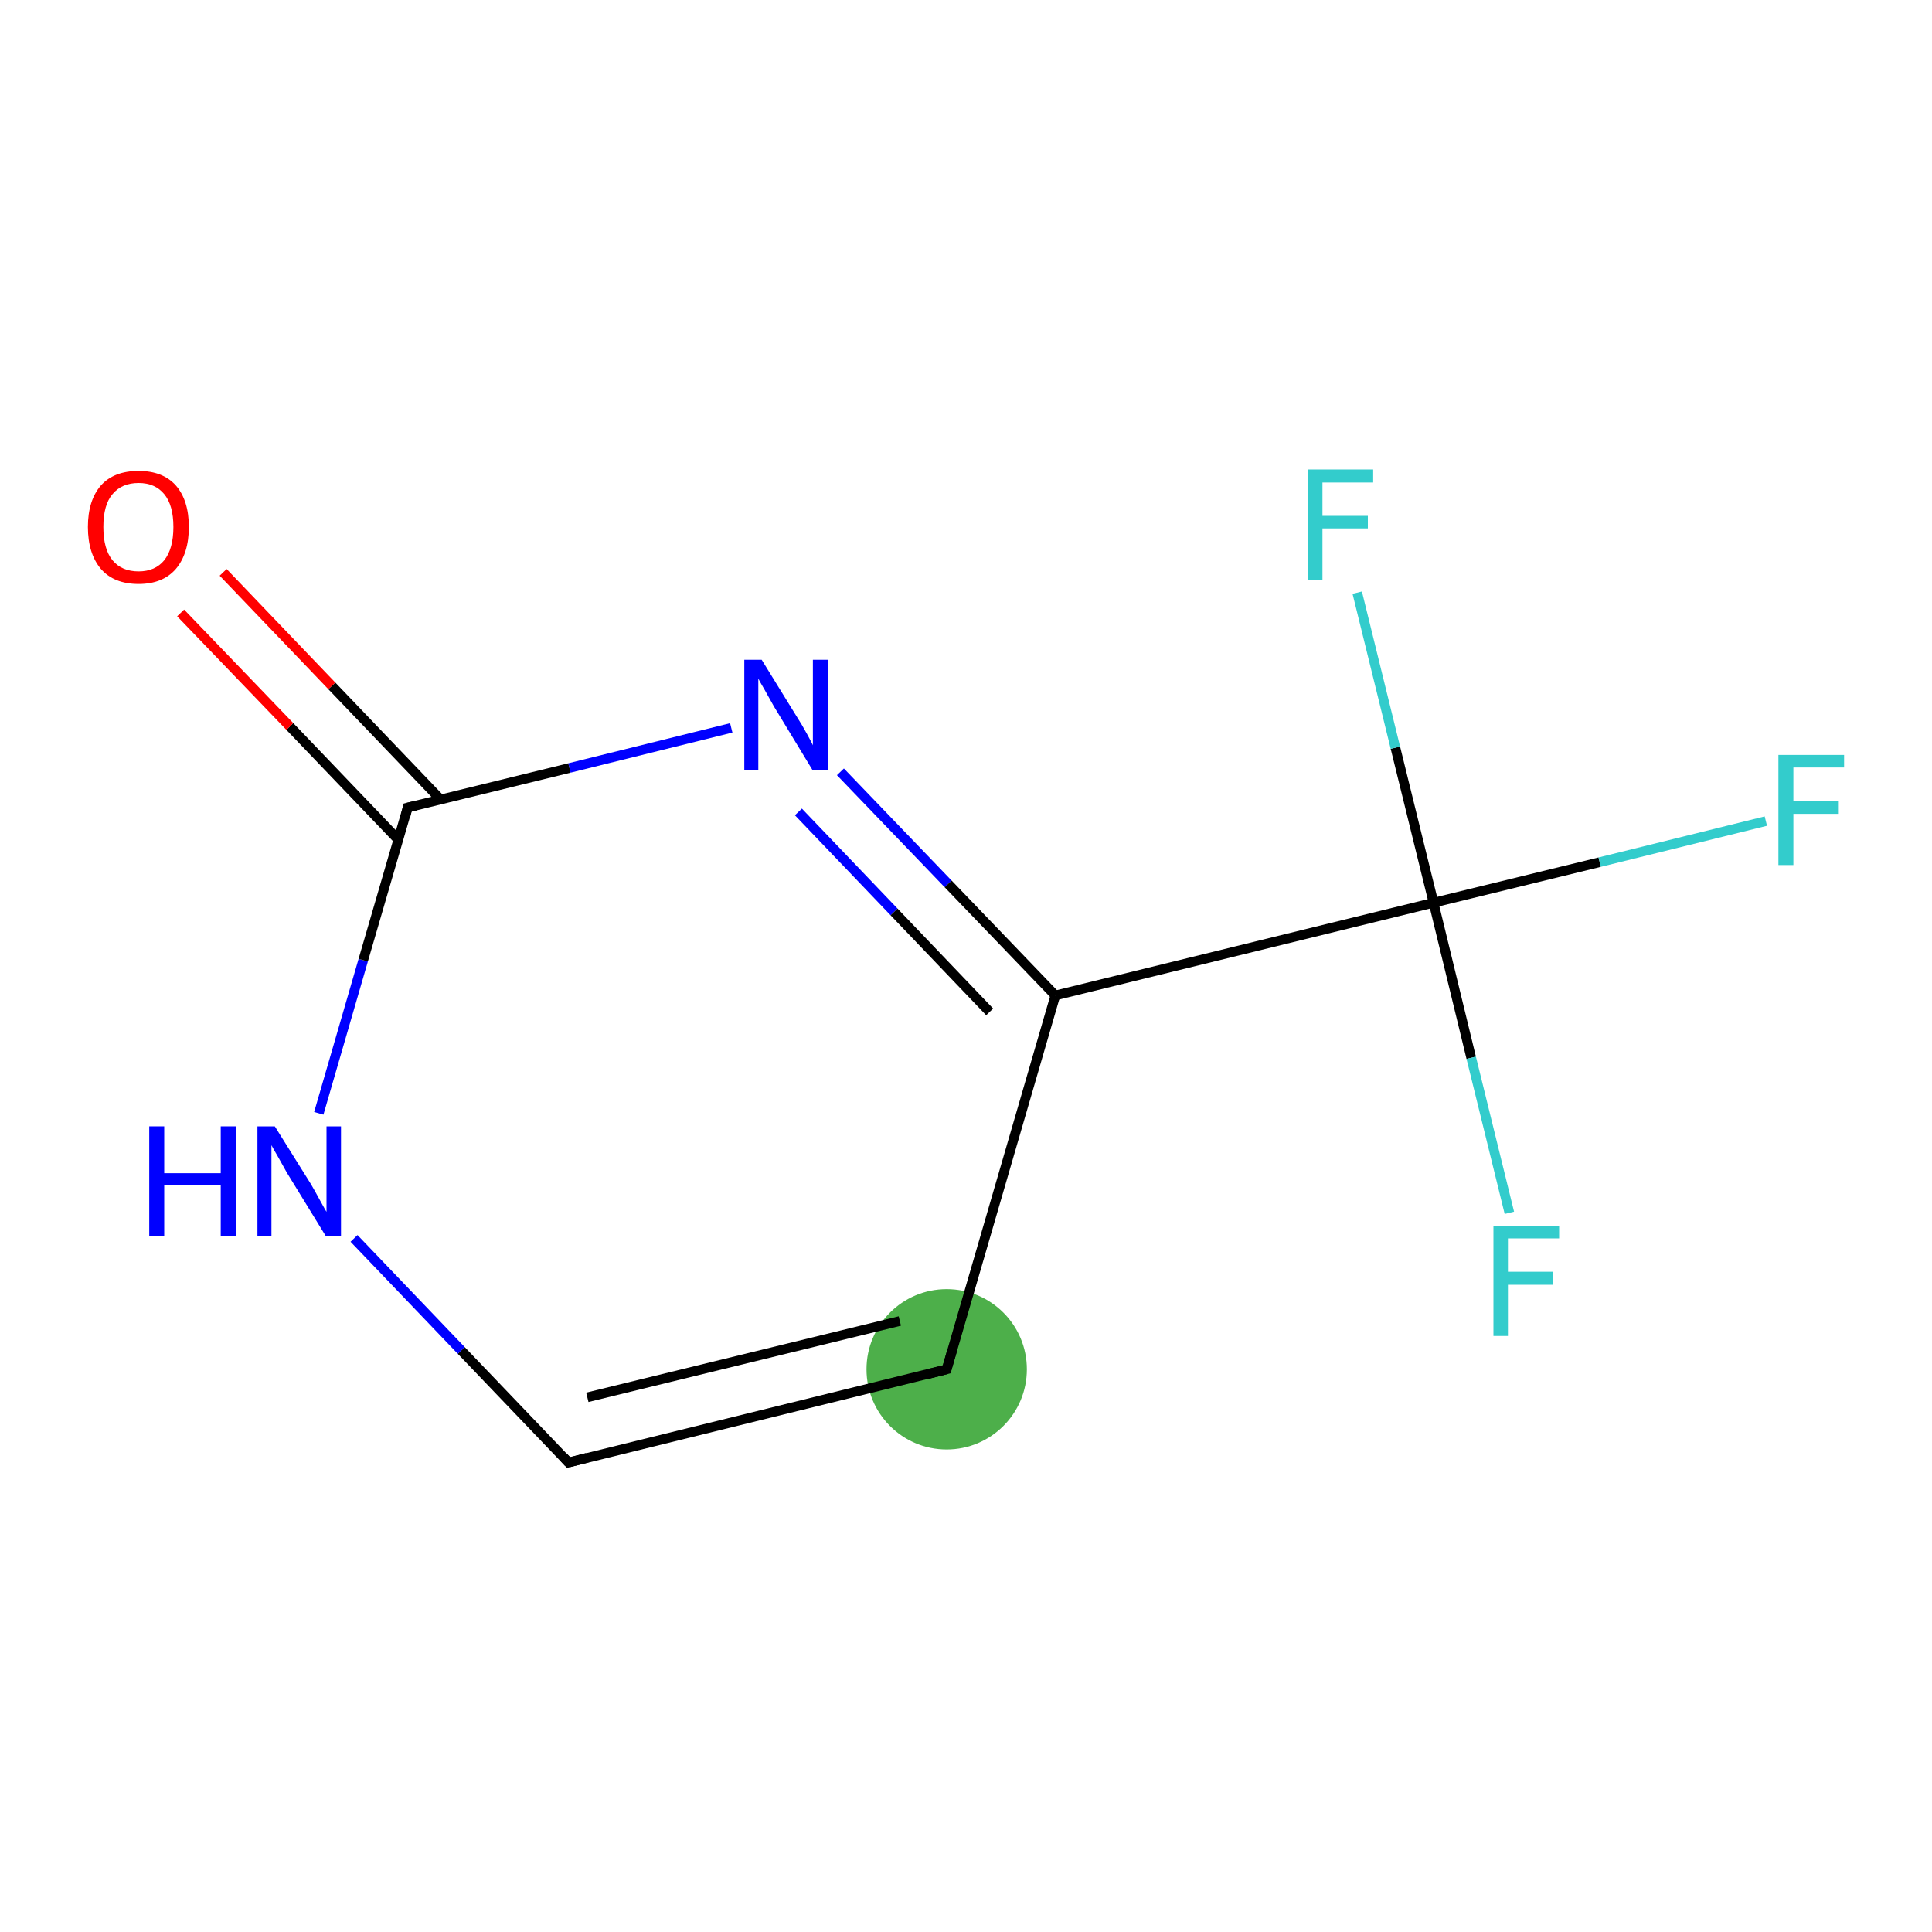 <?xml version='1.0' encoding='iso-8859-1'?>
<svg version='1.1' baseProfile='full'
              xmlns='http://www.w3.org/2000/svg'
                      xmlns:rdkit='http://www.rdkit.org/xml'
                      xmlns:xlink='http://www.w3.org/1999/xlink'
                  xml:space='preserve'
width='400px' height='400px' viewBox='0 0 400 400'>
<!-- END OF HEADER -->
<rect style='opacity:1.0;fill:#FFFFFF;stroke:none' width='400.0' height='400.0' x='0.0' y='0.0'> </rect>
<ellipse cx='196.0' cy='283.5' rx='16.1' ry='16.1' class='atom-5'  style='fill:#4daf4a;fill-rule:evenodd;stroke:#4daf4a;stroke-width:1.0px;stroke-linecap:butt;stroke-linejoin:miter;stroke-opacity:1' />
<path class='bond-0 atom-0 atom-1' d='M 66.0,230.5 L 75.2,198.8' style='fill:none;fill-rule:evenodd;stroke:#0000FF;stroke-width:2.0px;stroke-linecap:butt;stroke-linejoin:miter;stroke-opacity:1' />
<path class='bond-0 atom-0 atom-1' d='M 75.2,198.8 L 84.4,167.2' style='fill:none;fill-rule:evenodd;stroke:#000000;stroke-width:2.0px;stroke-linecap:butt;stroke-linejoin:miter;stroke-opacity:1' />
<path class='bond-1 atom-1 atom-2' d='M 91.2,165.5 L 68.7,142.0' style='fill:none;fill-rule:evenodd;stroke:#000000;stroke-width:2.0px;stroke-linecap:butt;stroke-linejoin:miter;stroke-opacity:1' />
<path class='bond-1 atom-1 atom-2' d='M 68.7,142.0 L 46.2,118.5' style='fill:none;fill-rule:evenodd;stroke:#FF0000;stroke-width:2.0px;stroke-linecap:butt;stroke-linejoin:miter;stroke-opacity:1' />
<path class='bond-1 atom-1 atom-2' d='M 82.5,173.9 L 60.0,150.4' style='fill:none;fill-rule:evenodd;stroke:#000000;stroke-width:2.0px;stroke-linecap:butt;stroke-linejoin:miter;stroke-opacity:1' />
<path class='bond-1 atom-1 atom-2' d='M 60.0,150.4 L 37.4,126.9' style='fill:none;fill-rule:evenodd;stroke:#FF0000;stroke-width:2.0px;stroke-linecap:butt;stroke-linejoin:miter;stroke-opacity:1' />
<path class='bond-2 atom-1 atom-3' d='M 84.4,167.2 L 117.9,159.0' style='fill:none;fill-rule:evenodd;stroke:#000000;stroke-width:2.0px;stroke-linecap:butt;stroke-linejoin:miter;stroke-opacity:1' />
<path class='bond-2 atom-1 atom-3' d='M 117.9,159.0 L 151.4,150.7' style='fill:none;fill-rule:evenodd;stroke:#0000FF;stroke-width:2.0px;stroke-linecap:butt;stroke-linejoin:miter;stroke-opacity:1' />
<path class='bond-3 atom-3 atom-4' d='M 174.0,159.8 L 196.3,183.0' style='fill:none;fill-rule:evenodd;stroke:#0000FF;stroke-width:2.0px;stroke-linecap:butt;stroke-linejoin:miter;stroke-opacity:1' />
<path class='bond-3 atom-3 atom-4' d='M 196.3,183.0 L 218.5,206.1' style='fill:none;fill-rule:evenodd;stroke:#000000;stroke-width:2.0px;stroke-linecap:butt;stroke-linejoin:miter;stroke-opacity:1' />
<path class='bond-3 atom-3 atom-4' d='M 165.3,168.1 L 185.1,188.8' style='fill:none;fill-rule:evenodd;stroke:#0000FF;stroke-width:2.0px;stroke-linecap:butt;stroke-linejoin:miter;stroke-opacity:1' />
<path class='bond-3 atom-3 atom-4' d='M 185.1,188.8 L 204.9,209.5' style='fill:none;fill-rule:evenodd;stroke:#000000;stroke-width:2.0px;stroke-linecap:butt;stroke-linejoin:miter;stroke-opacity:1' />
<path class='bond-4 atom-4 atom-5' d='M 218.5,206.1 L 196.0,283.5' style='fill:none;fill-rule:evenodd;stroke:#000000;stroke-width:2.0px;stroke-linecap:butt;stroke-linejoin:miter;stroke-opacity:1' />
<path class='bond-5 atom-5 atom-6' d='M 196.0,283.5 L 117.7,302.8' style='fill:none;fill-rule:evenodd;stroke:#000000;stroke-width:2.0px;stroke-linecap:butt;stroke-linejoin:miter;stroke-opacity:1' />
<path class='bond-5 atom-5 atom-6' d='M 186.3,273.5 L 121.6,289.3' style='fill:none;fill-rule:evenodd;stroke:#000000;stroke-width:2.0px;stroke-linecap:butt;stroke-linejoin:miter;stroke-opacity:1' />
<path class='bond-6 atom-4 atom-7' d='M 218.5,206.1 L 296.8,186.9' style='fill:none;fill-rule:evenodd;stroke:#000000;stroke-width:2.0px;stroke-linecap:butt;stroke-linejoin:miter;stroke-opacity:1' />
<path class='bond-7 atom-7 atom-8' d='M 296.8,186.9 L 331.2,178.5' style='fill:none;fill-rule:evenodd;stroke:#000000;stroke-width:2.0px;stroke-linecap:butt;stroke-linejoin:miter;stroke-opacity:1' />
<path class='bond-7 atom-7 atom-8' d='M 331.2,178.5 L 365.6,170.0' style='fill:none;fill-rule:evenodd;stroke:#33CCCC;stroke-width:2.0px;stroke-linecap:butt;stroke-linejoin:miter;stroke-opacity:1' />
<path class='bond-8 atom-7 atom-9' d='M 296.8,186.9 L 304.6,219.0' style='fill:none;fill-rule:evenodd;stroke:#000000;stroke-width:2.0px;stroke-linecap:butt;stroke-linejoin:miter;stroke-opacity:1' />
<path class='bond-8 atom-7 atom-9' d='M 304.6,219.0 L 312.5,251.1' style='fill:none;fill-rule:evenodd;stroke:#33CCCC;stroke-width:2.0px;stroke-linecap:butt;stroke-linejoin:miter;stroke-opacity:1' />
<path class='bond-9 atom-7 atom-10' d='M 296.8,186.9 L 288.9,154.8' style='fill:none;fill-rule:evenodd;stroke:#000000;stroke-width:2.0px;stroke-linecap:butt;stroke-linejoin:miter;stroke-opacity:1' />
<path class='bond-9 atom-7 atom-10' d='M 288.9,154.8 L 281.0,122.7' style='fill:none;fill-rule:evenodd;stroke:#33CCCC;stroke-width:2.0px;stroke-linecap:butt;stroke-linejoin:miter;stroke-opacity:1' />
<path class='bond-10 atom-6 atom-0' d='M 117.7,302.8 L 95.5,279.6' style='fill:none;fill-rule:evenodd;stroke:#000000;stroke-width:2.0px;stroke-linecap:butt;stroke-linejoin:miter;stroke-opacity:1' />
<path class='bond-10 atom-6 atom-0' d='M 95.5,279.6 L 73.3,256.4' style='fill:none;fill-rule:evenodd;stroke:#0000FF;stroke-width:2.0px;stroke-linecap:butt;stroke-linejoin:miter;stroke-opacity:1' />
<path d='M 84.0,168.8 L 84.4,167.2 L 86.1,166.8' style='fill:none;stroke:#000000;stroke-width:2.0px;stroke-linecap:butt;stroke-linejoin:miter;stroke-opacity:1;' />
<path d='M 197.1,279.7 L 196.0,283.5 L 192.1,284.5' style='fill:none;stroke:#000000;stroke-width:2.0px;stroke-linecap:butt;stroke-linejoin:miter;stroke-opacity:1;' />
<path d='M 121.6,301.8 L 117.7,302.8 L 116.6,301.6' style='fill:none;stroke:#000000;stroke-width:2.0px;stroke-linecap:butt;stroke-linejoin:miter;stroke-opacity:1;' />
<path class='atom-0' d='M 30.9 233.2
L 34.0 233.2
L 34.0 242.9
L 45.7 242.9
L 45.7 233.2
L 48.8 233.2
L 48.8 256.0
L 45.7 256.0
L 45.7 245.4
L 34.0 245.4
L 34.0 256.0
L 30.9 256.0
L 30.9 233.2
' fill='#0000FF'/>
<path class='atom-0' d='M 56.9 233.2
L 64.4 245.2
Q 65.1 246.4, 66.3 248.6
Q 67.5 250.8, 67.6 250.9
L 67.6 233.2
L 70.6 233.2
L 70.6 256.0
L 67.5 256.0
L 59.4 242.8
Q 58.5 241.2, 57.5 239.4
Q 56.5 237.7, 56.2 237.1
L 56.2 256.0
L 53.3 256.0
L 53.3 233.2
L 56.9 233.2
' fill='#0000FF'/>
<path class='atom-2' d='M 18.2 109.1
Q 18.2 103.6, 20.9 100.5
Q 23.6 97.5, 28.7 97.5
Q 33.7 97.5, 36.4 100.5
Q 39.1 103.6, 39.1 109.1
Q 39.1 114.6, 36.4 117.8
Q 33.7 120.9, 28.7 120.9
Q 23.6 120.9, 20.9 117.8
Q 18.2 114.6, 18.2 109.1
M 28.7 118.3
Q 32.1 118.3, 34.0 116.0
Q 35.9 113.6, 35.9 109.1
Q 35.9 104.6, 34.0 102.3
Q 32.1 100.0, 28.7 100.0
Q 25.2 100.0, 23.3 102.3
Q 21.4 104.5, 21.4 109.1
Q 21.4 113.7, 23.3 116.0
Q 25.2 118.3, 28.7 118.3
' fill='#FF0000'/>
<path class='atom-3' d='M 157.7 136.6
L 165.1 148.6
Q 165.9 149.8, 167.1 152.0
Q 168.3 154.2, 168.3 154.3
L 168.3 136.6
L 171.4 136.6
L 171.4 159.4
L 168.2 159.4
L 160.2 146.2
Q 159.3 144.6, 158.3 142.8
Q 157.3 141.1, 157.0 140.5
L 157.0 159.4
L 154.1 159.4
L 154.1 136.6
L 157.7 136.6
' fill='#0000FF'/>
<path class='atom-8' d='M 368.2 156.3
L 381.8 156.3
L 381.8 158.9
L 371.3 158.9
L 371.3 165.9
L 380.7 165.9
L 380.7 168.5
L 371.3 168.5
L 371.3 179.1
L 368.2 179.1
L 368.2 156.3
' fill='#33CCCC'/>
<path class='atom-9' d='M 309.2 253.8
L 322.8 253.8
L 322.8 256.4
L 312.2 256.4
L 312.2 263.3
L 321.6 263.3
L 321.6 266.0
L 312.2 266.0
L 312.2 276.6
L 309.2 276.6
L 309.2 253.8
' fill='#33CCCC'/>
<path class='atom-10' d='M 270.8 97.2
L 284.3 97.2
L 284.3 99.9
L 273.8 99.9
L 273.8 106.8
L 283.2 106.8
L 283.2 109.4
L 273.8 109.4
L 273.8 120.1
L 270.8 120.1
L 270.8 97.2
' fill='#33CCCC'/>
</svg>
